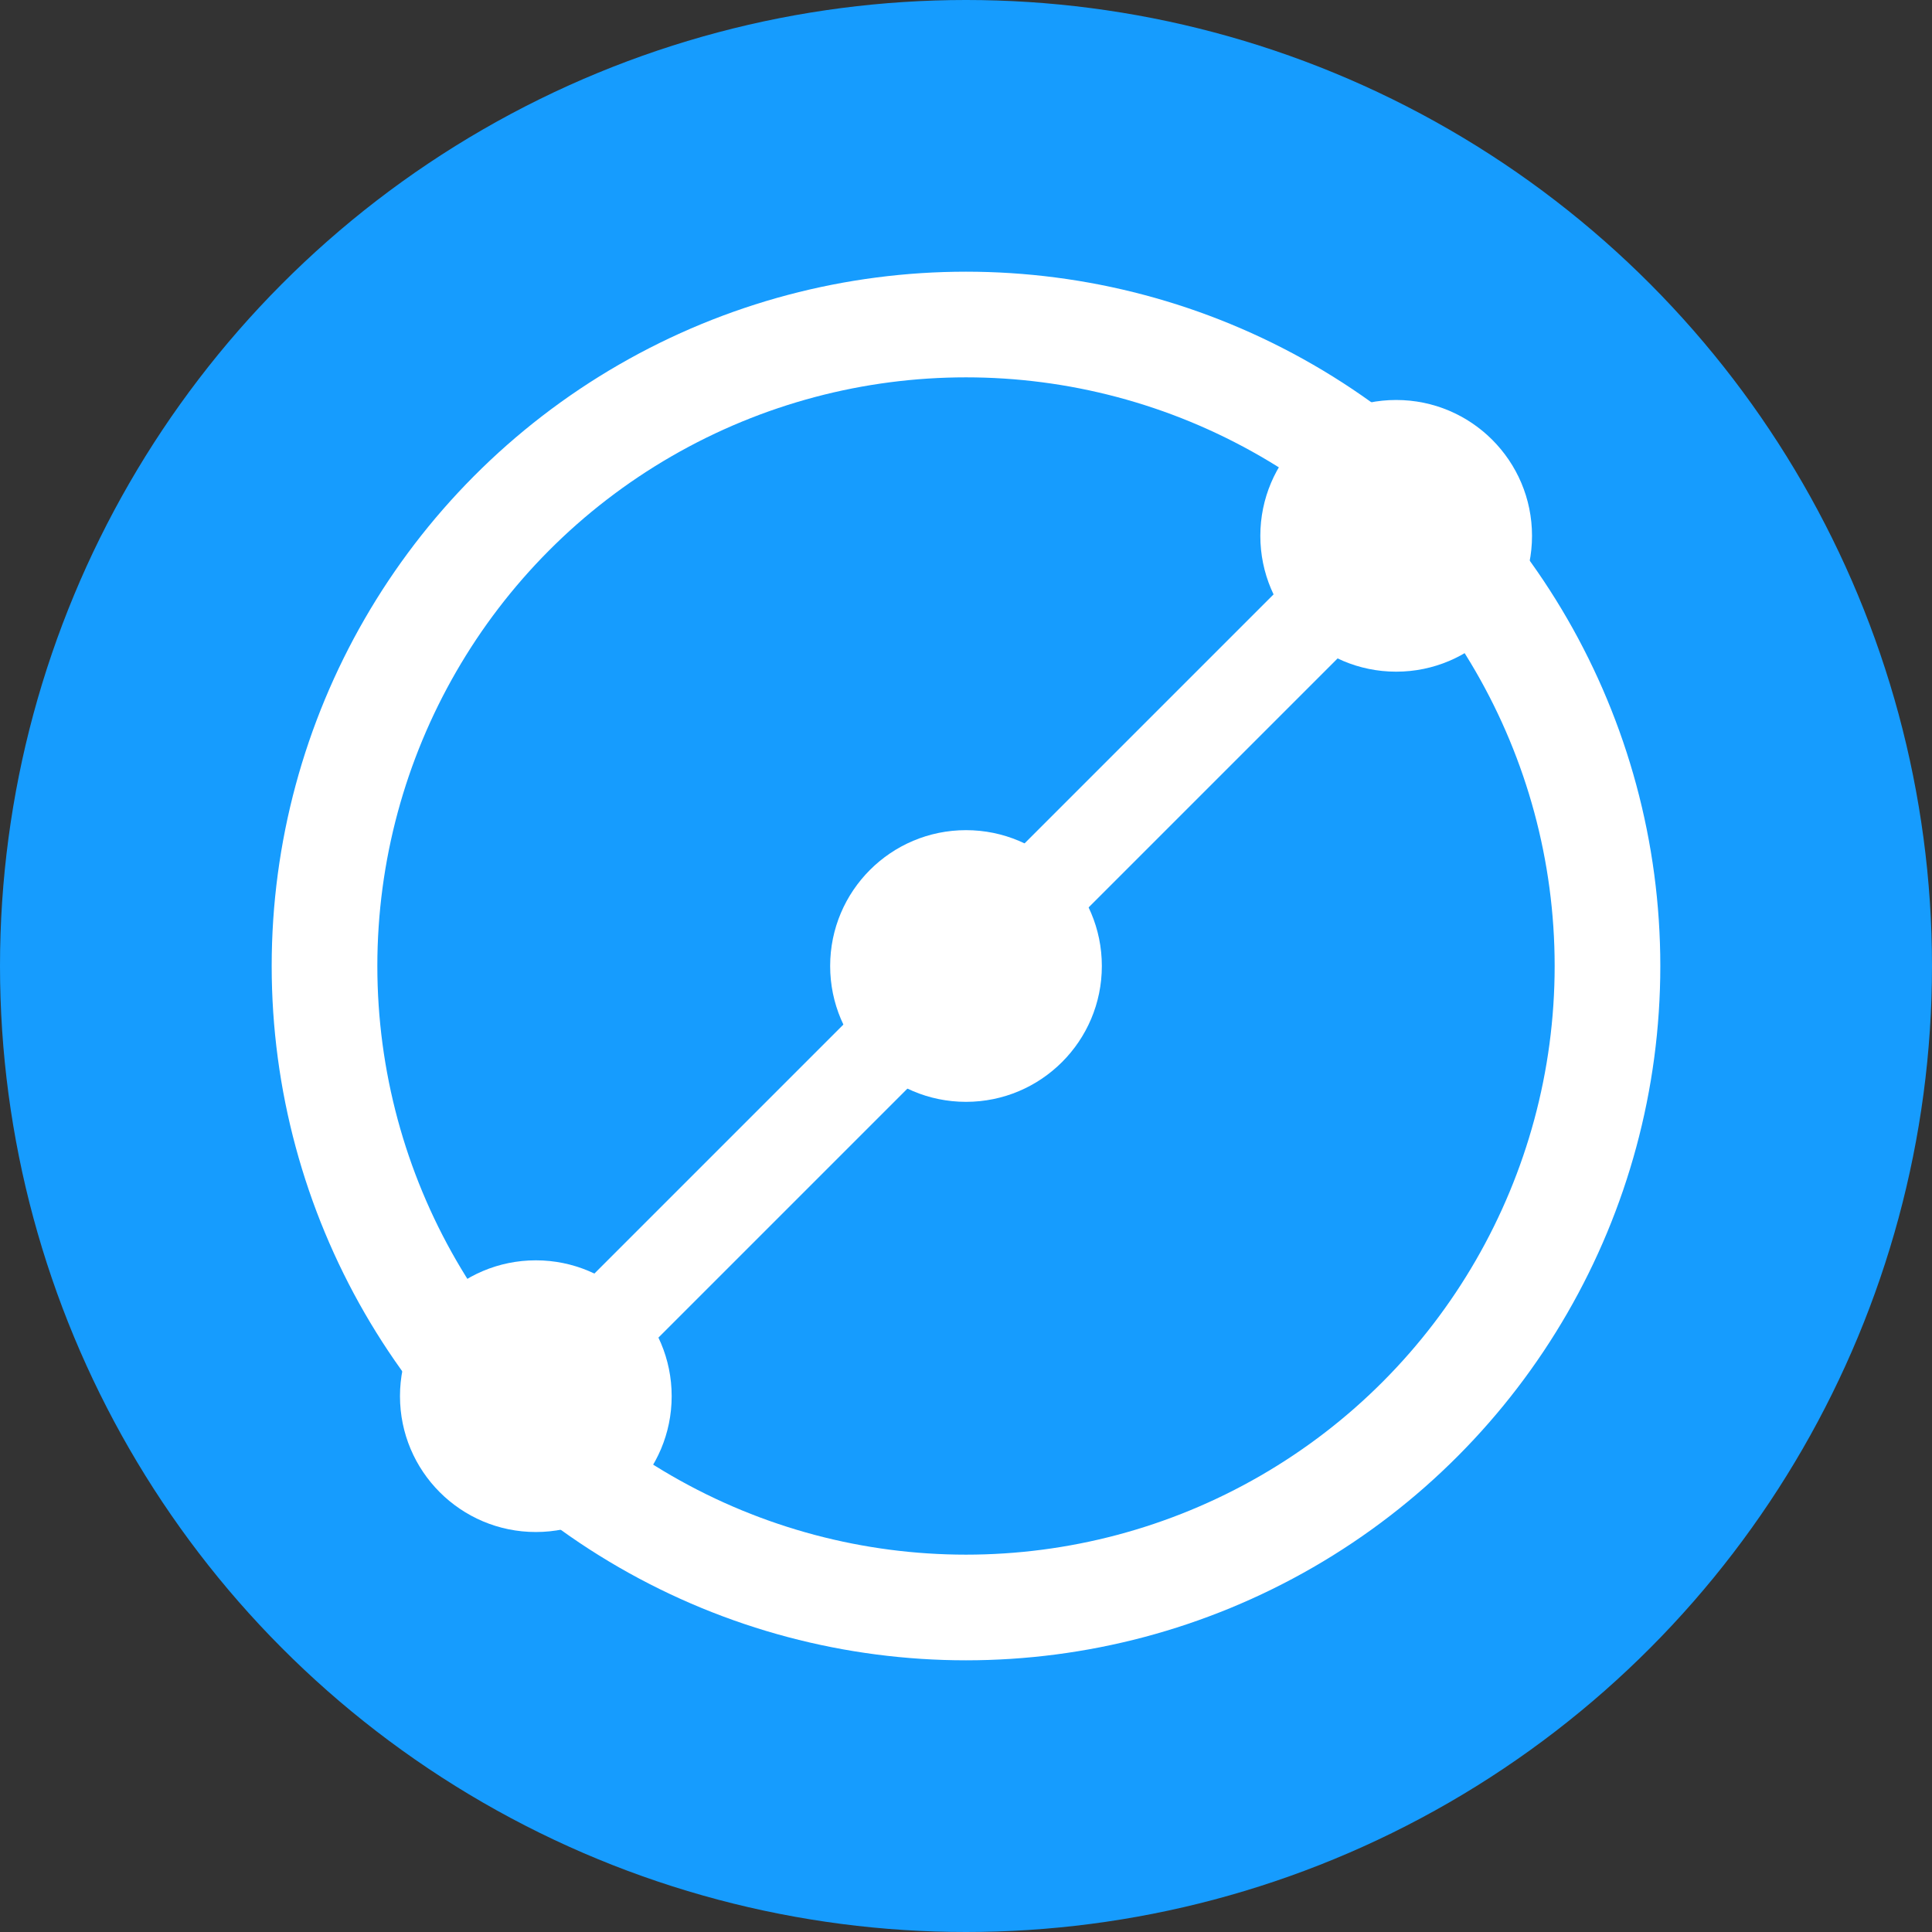 <svg width="512" height="512" viewBox="0 0 512 512" fill="none" xmlns="http://www.w3.org/2000/svg">
  <rect x="0" y="0" width="512" height="512" fill="#333333" stroke="none"/>
  <!-- Blue circular background -->
  <circle cx="256" cy="256" r="256" fill="#169CFE"/>
  <!-- Main white circular stroke -->
  <circle cx="256" cy="256" r="170" stroke="#fff" stroke-width="28" fill="none"/>
  <!-- Top-right node -->
  <circle cx="370" cy="142" r="36" fill="#fff"/>
  <!-- Bottom-left node -->
  <circle cx="142" cy="370" r="36" fill="#fff"/>
  <!-- Center node -->
  <circle cx="256" cy="256" r="36" fill="#fff"/>
  <!-- Connections: center to top-right, center to bottom-left -->
  <line x1="256" y1="256" x2="370" y2="142" stroke="#fff" stroke-width="24" stroke-linecap="round"/>
  <line x1="256" y1="256" x2="142" y2="370" stroke="#fff" stroke-width="24" stroke-linecap="round"/>
</svg>
